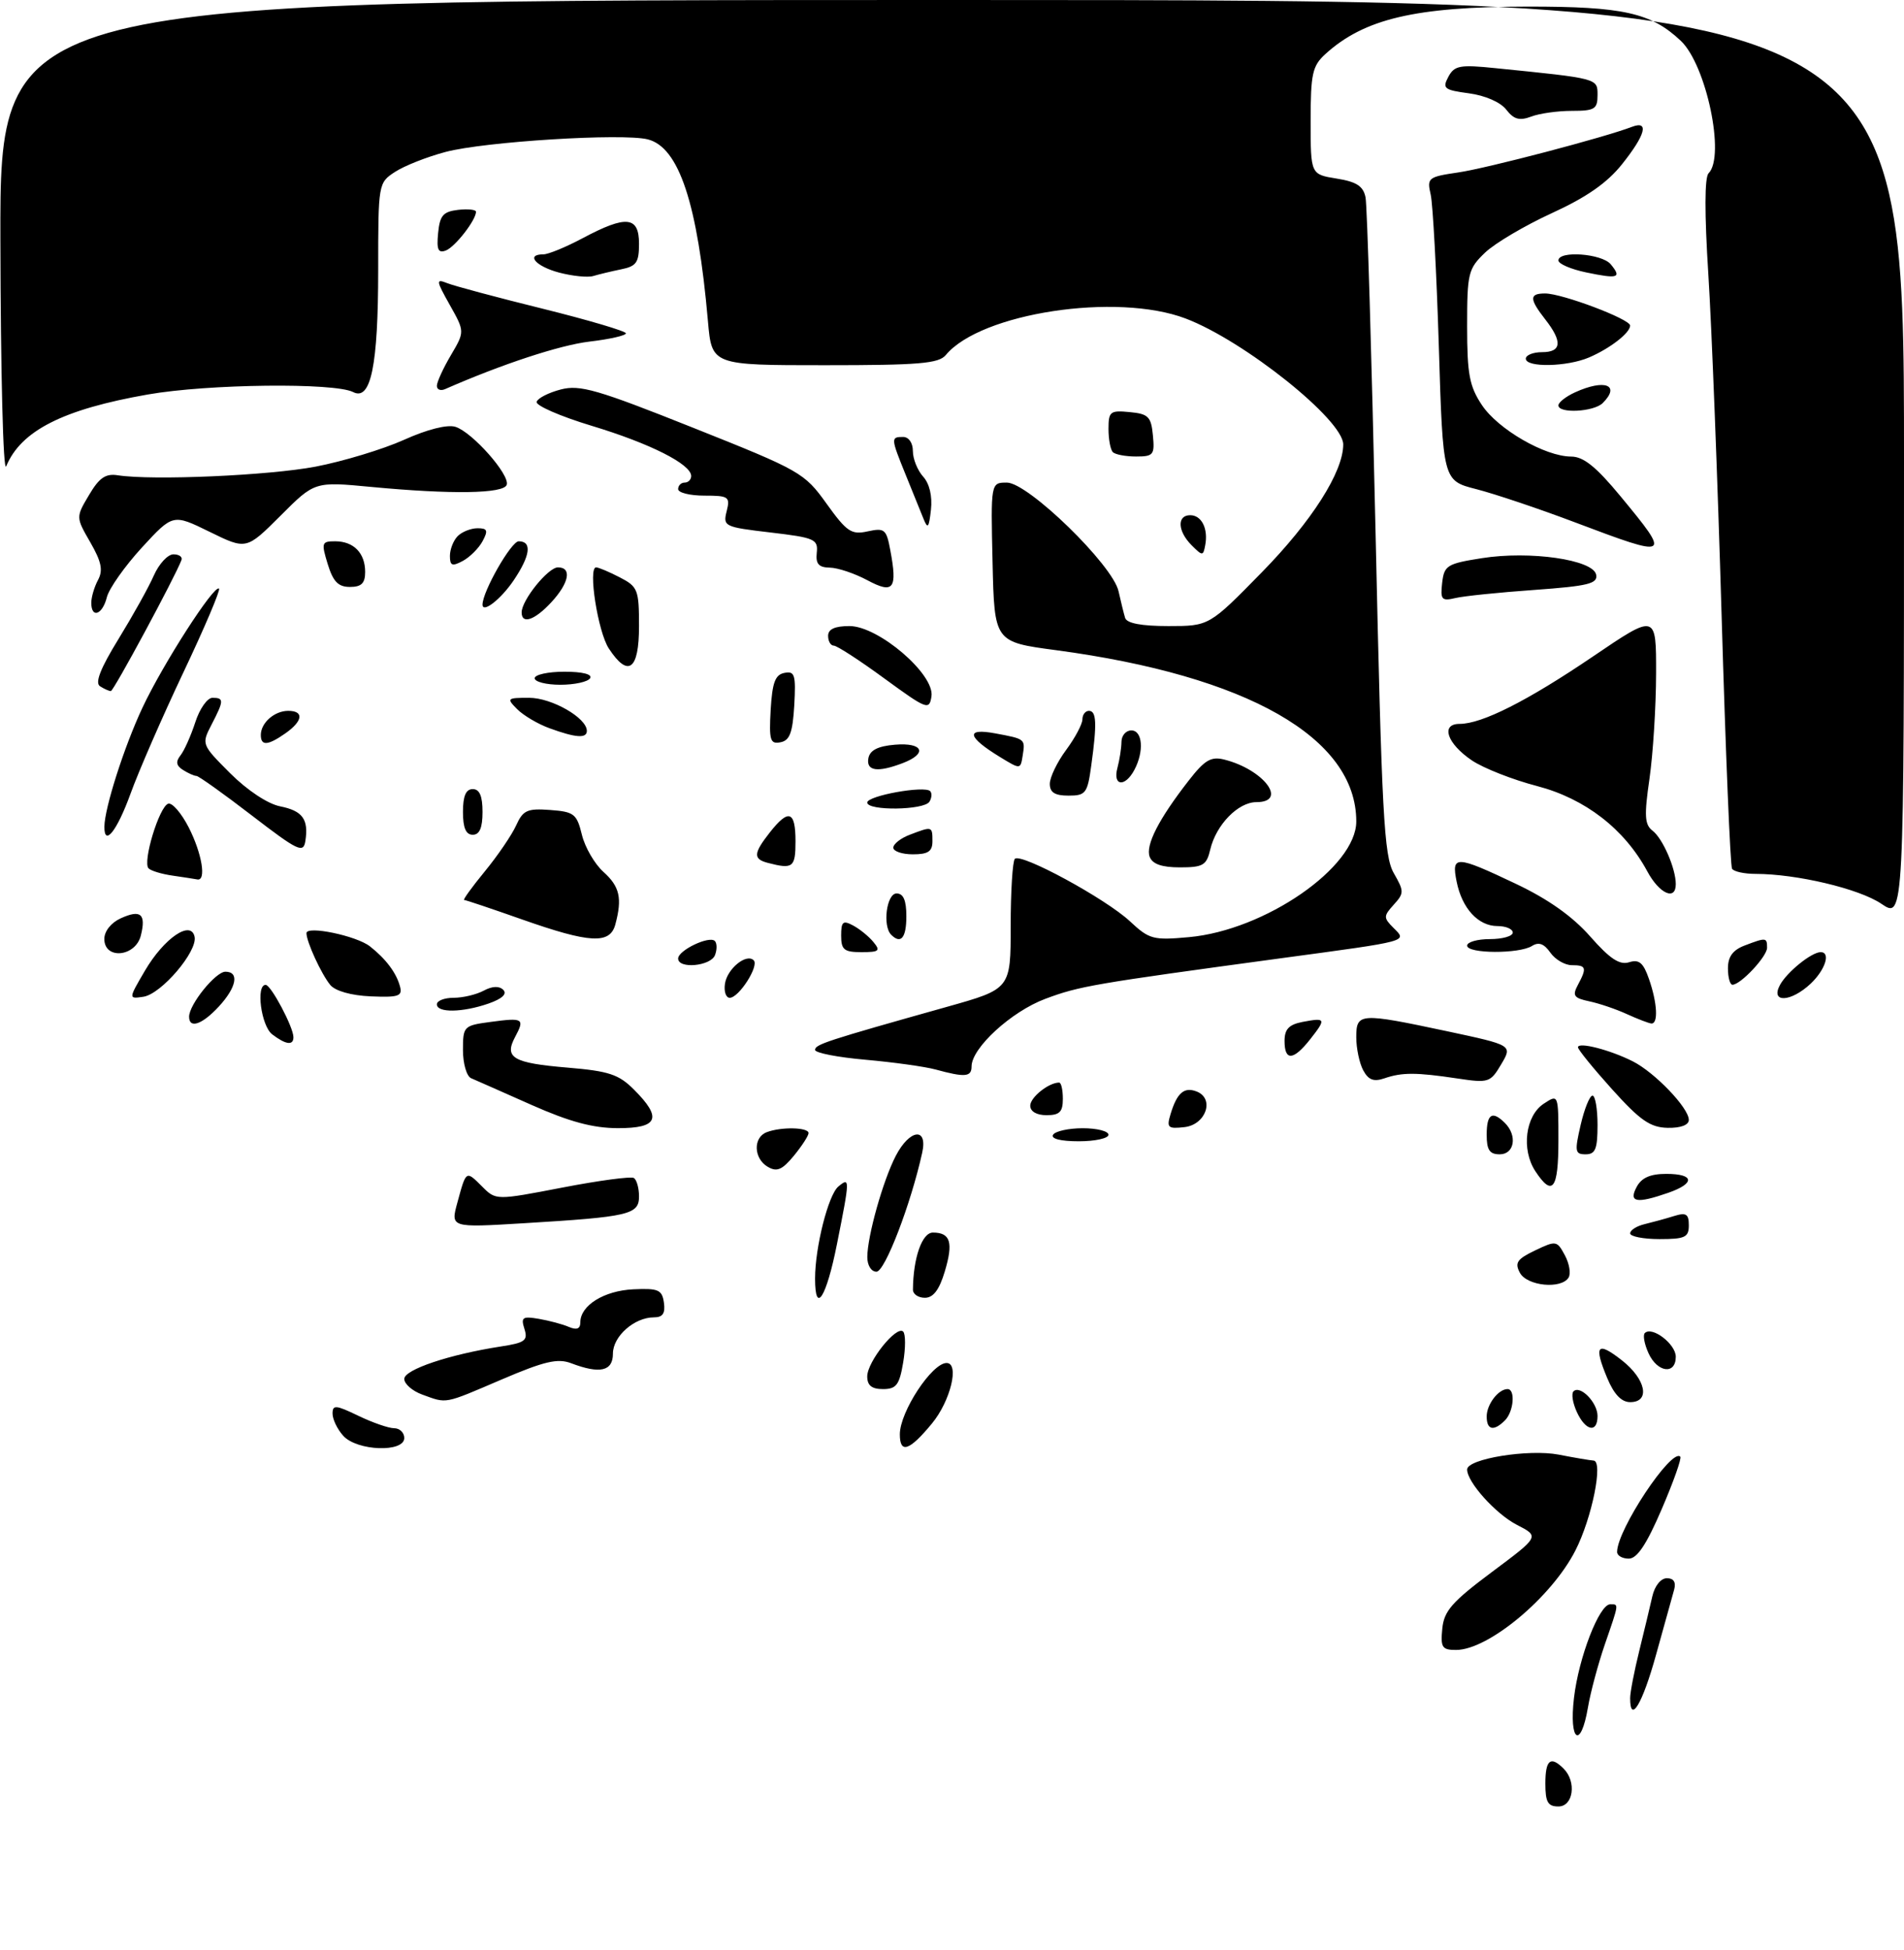 <?xml version="1.0" encoding="UTF-8" standalone="no"?>
<!DOCTYPE svg PUBLIC "-//W3C//DTD SVG 1.1//EN" "http://www.w3.org/Graphics/SVG/1.1/DTD/svg11.dtd" >
<svg xmlns="http://www.w3.org/2000/svg" xmlns:xlink="http://www.w3.org/1999/xlink" version="1.1" viewBox="0 0 292 299">
 <g >
 <path fill="currentColor"
d=" M 237.00 273.50 C 237.00 269.84 237.79 269.19 239.80 271.20 C 241.81 273.21 241.29 277.00 239.00 277.00 C 237.38 277.00 237.00 276.33 237.00 273.50 Z  M 241.39 260.33 C 242.12 254.13 245.27 246.00 246.94 246.00 C 248.29 246.00 248.33 245.74 246.12 252.15 C 245.09 255.15 243.92 259.50 243.53 261.81 C 242.43 268.31 240.60 267.05 241.39 260.33 Z  M 250.00 260.39 C 250.00 259.51 250.63 256.25 251.40 253.14 C 252.16 250.04 253.07 246.26 253.41 244.75 C 253.78 243.16 254.71 242.00 255.64 242.00 C 256.68 242.00 257.06 242.61 256.75 243.75 C 256.48 244.71 255.23 249.21 253.97 253.75 C 251.89 261.27 250.00 264.43 250.00 260.39 Z  M 221.19 249.75 C 221.45 247.02 222.67 245.63 228.80 241.05 C 236.11 235.60 236.11 235.60 232.64 233.82 C 229.39 232.15 225.00 227.27 225.00 225.33 C 225.00 223.69 234.42 222.16 239.05 223.05 C 241.50 223.53 243.90 223.93 244.39 223.96 C 245.91 224.03 244.15 232.77 241.61 237.74 C 237.95 244.93 228.26 253.00 223.30 253.00 C 221.16 253.00 220.91 252.61 221.19 249.75 Z  M 248.00 237.97 C 248.00 234.57 256.34 222.01 257.69 223.36 C 257.93 223.60 256.65 227.21 254.85 231.39 C 252.52 236.82 251.07 239.00 249.79 239.00 C 248.81 239.00 248.00 238.54 248.00 237.97 Z  M 52.65 220.17 C 51.74 219.17 51.00 217.63 51.00 216.76 C 51.00 215.38 51.49 215.42 54.95 217.09 C 57.13 218.14 59.60 219.00 60.45 219.00 C 61.30 219.00 62.00 219.68 62.00 220.50 C 62.00 222.76 54.76 222.50 52.65 220.17 Z  M 138.00 219.93 C 138.00 216.49 142.92 209.00 145.17 209.00 C 147.18 209.00 145.78 214.82 142.93 218.27 C 139.47 222.47 138.00 222.97 138.00 219.93 Z  M 228.00 217.20 C 228.00 215.35 229.79 213.00 231.20 213.00 C 232.43 213.00 232.15 216.45 230.80 217.80 C 229.08 219.52 228.00 219.28 228.00 217.20 Z  M 241.82 216.50 C 241.19 215.12 240.96 213.70 241.31 213.35 C 242.33 212.33 245.00 215.06 245.00 217.12 C 245.00 219.80 243.16 219.44 241.82 216.50 Z  M 64.75 213.84 C 63.24 213.29 62.00 212.21 62.00 211.44 C 62.00 210.01 68.91 207.69 76.79 206.47 C 80.52 205.90 80.99 205.55 80.43 203.78 C 79.86 201.99 80.13 201.80 82.64 202.23 C 84.21 202.50 86.29 203.05 87.25 203.47 C 88.46 203.98 89.00 203.76 89.00 202.76 C 89.00 200.17 92.64 197.91 97.13 197.70 C 100.97 197.52 101.54 197.77 101.82 199.75 C 102.05 201.39 101.64 202.00 100.29 202.00 C 97.29 202.00 94.00 204.90 94.00 207.56 C 94.00 210.26 92.02 210.72 87.58 209.03 C 85.52 208.25 83.48 208.73 76.93 211.53 C 67.99 215.36 68.60 215.24 64.75 213.84 Z  M 246.49 211.32 C 244.38 206.27 244.94 205.61 248.75 208.60 C 252.43 211.49 253.13 215.00 250.01 215.00 C 248.67 215.00 247.53 213.81 246.49 211.32 Z  M 133.00 211.06 C 133.00 208.79 137.51 203.18 138.51 204.18 C 138.89 204.56 138.89 206.70 138.51 208.93 C 137.93 212.38 137.45 213.00 135.41 213.00 C 133.69 213.00 133.00 212.44 133.00 211.06 Z  M 252.82 207.50 C 252.19 206.12 251.93 204.73 252.25 204.41 C 253.36 203.31 257.00 206.09 257.00 208.04 C 257.00 210.84 254.17 210.47 252.82 207.50 Z  M 125.00 196.05 C 125.00 191.24 127.03 183.22 128.57 181.94 C 130.36 180.45 130.36 180.72 128.36 190.75 C 126.74 198.95 125.00 201.69 125.00 196.05 Z  M 140.01 197.75 C 140.05 192.87 141.41 189.00 143.07 189.00 C 145.77 189.00 146.23 190.51 144.89 194.98 C 144.05 197.78 143.13 199.00 141.84 199.00 C 140.83 199.00 140.00 198.44 140.01 197.75 Z  M 233.09 195.16 C 232.27 193.63 232.66 193.06 235.42 191.74 C 238.64 190.20 238.78 190.23 239.99 192.48 C 240.68 193.76 240.93 195.30 240.56 195.90 C 239.44 197.72 234.18 197.20 233.09 195.16 Z  M 133.01 192.75 C 133.03 189.51 135.41 181.04 137.37 177.25 C 139.50 173.13 142.31 172.78 141.43 176.75 C 139.69 184.65 135.71 195.00 134.42 195.00 C 133.61 195.00 133.01 194.03 133.01 192.75 Z  M 250.00 189.12 C 250.00 188.63 251.01 187.99 252.25 187.70 C 253.49 187.40 255.51 186.85 256.75 186.46 C 258.59 185.89 259.00 186.15 259.00 187.88 C 259.00 189.73 258.42 190.00 254.50 190.00 C 252.03 190.00 250.00 189.60 250.00 189.12 Z  M 70.15 184.38 C 71.50 179.42 71.45 179.45 73.95 181.95 C 76.06 184.06 76.06 184.06 86.24 182.10 C 91.83 181.02 96.77 180.36 97.21 180.63 C 97.64 180.90 98.00 182.17 98.00 183.45 C 98.00 186.25 96.50 186.59 80.30 187.57 C 69.09 188.25 69.09 188.25 70.15 184.38 Z  M 251.00 182.00 C 251.75 180.59 253.09 180.00 255.54 180.00 C 259.86 180.00 260.01 181.45 255.85 182.90 C 250.97 184.60 249.73 184.37 251.00 182.00 Z  M 235.45 179.57 C 233.29 176.26 233.93 171.10 236.75 169.24 C 239.00 167.76 239.00 167.76 239.00 174.88 C 239.00 182.39 238.09 183.59 235.45 179.57 Z  M 117.75 178.92 C 115.57 177.65 115.47 174.42 117.58 173.61 C 119.80 172.76 124.00 172.85 124.00 173.75 C 123.99 174.16 122.98 175.72 121.75 177.22 C 119.96 179.39 119.14 179.74 117.75 178.92 Z  M 228.00 174.00 C 228.00 170.80 228.85 170.25 230.80 172.20 C 232.73 174.13 232.26 177.00 230.00 177.00 C 228.44 177.00 228.00 176.33 228.00 174.00 Z  M 242.41 172.50 C 242.98 170.03 243.80 168.00 244.23 168.00 C 244.65 168.00 245.00 170.03 245.00 172.50 C 245.00 176.18 244.67 177.00 243.18 177.00 C 241.54 177.00 241.47 176.57 242.41 172.50 Z  M 161.50 174.00 C 161.84 173.45 163.89 173.00 166.06 173.00 C 168.23 173.00 170.00 173.45 170.00 174.00 C 170.00 174.55 167.95 175.00 165.44 175.00 C 162.66 175.00 161.12 174.61 161.50 174.00 Z  M 81.50 169.42 C 77.10 167.47 72.94 165.62 72.25 165.33 C 71.56 165.03 71.00 163.09 71.00 161.02 C 71.00 157.36 71.11 157.25 75.23 156.70 C 80.26 156.02 80.51 156.18 78.99 159.02 C 77.29 162.20 78.68 163.01 87.09 163.71 C 93.38 164.24 94.90 164.74 97.24 167.09 C 101.60 171.45 100.94 173.00 94.75 172.99 C 90.92 172.98 87.34 172.01 81.50 169.42 Z  M 179.52 170.83 C 180.50 167.58 181.60 166.63 183.50 167.36 C 186.32 168.44 184.96 172.45 181.66 172.83 C 179.10 173.12 178.89 172.92 179.52 170.83 Z  M 247.25 167.05 C 244.36 163.84 242.00 160.94 242.00 160.59 C 242.00 159.72 246.89 160.97 250.40 162.74 C 253.80 164.46 259.00 169.89 259.00 171.72 C 259.00 172.51 257.75 172.98 255.75 172.94 C 253.09 172.88 251.54 171.81 247.25 167.05 Z  M 158.00 169.54 C 158.00 168.26 160.83 166.00 162.43 166.00 C 162.75 166.00 163.00 167.12 163.00 168.50 C 163.00 170.50 162.50 171.00 160.50 171.00 C 158.97 171.00 158.00 170.43 158.00 169.54 Z  M 209.06 164.11 C 208.48 163.02 208.00 160.75 208.00 159.07 C 208.00 155.30 208.48 155.27 221.94 158.13 C 231.96 160.27 231.96 160.27 230.23 163.19 C 228.57 166.00 228.30 166.09 223.50 165.37 C 217.16 164.42 215.03 164.42 212.31 165.35 C 210.67 165.91 209.86 165.60 209.06 164.11 Z  M 143.50 164.00 C 141.85 163.55 137.01 162.88 132.75 162.50 C 128.49 162.13 125.00 161.45 125.00 160.99 C 125.00 160.15 126.70 159.59 145.25 154.38 C 155.00 151.64 155.00 151.64 155.00 141.99 C 155.00 136.68 155.29 132.04 155.64 131.69 C 156.59 130.75 169.58 137.81 173.29 141.27 C 176.25 144.04 176.86 144.20 182.34 143.70 C 194.01 142.64 208.00 132.97 208.00 125.96 C 208.00 113.14 191.33 103.63 161.98 99.70 C 152.50 98.44 152.50 98.44 152.22 86.22 C 151.94 74.00 151.94 74.00 154.42 74.00 C 157.67 74.00 170.66 86.64 171.54 90.66 C 171.89 92.22 172.34 94.06 172.55 94.75 C 172.81 95.58 175.06 96.00 179.19 96.00 C 185.44 96.00 185.44 96.00 193.52 87.75 C 201.19 79.92 206.00 72.36 206.00 68.15 C 206.00 64.39 190.81 52.25 181.83 48.84 C 171.25 44.82 150.41 47.99 145.06 54.43 C 143.97 55.75 140.97 56.00 126.46 56.00 C 109.16 56.00 109.16 56.00 108.57 49.25 C 106.99 31.20 104.14 22.58 99.34 21.37 C 95.47 20.40 74.32 21.71 68.33 23.30 C 65.49 24.05 62.00 25.43 60.58 26.36 C 58.02 28.03 58.00 28.15 58.00 41.37 C 58.00 56.06 56.88 61.52 54.16 60.12 C 51.29 58.65 31.89 58.87 22.67 60.49 C 9.66 62.77 3.21 66.04 0.95 71.50 C 0.49 72.61 0.10 57.15 0.06 36.75 C 0.00 0.00 0.00 0.00 146.00 0.00 C 292.00 0.00 292.00 0.00 292.00 70.47 C 292.00 140.94 292.00 140.94 288.52 138.58 C 285.13 136.28 275.53 134.00 269.23 134.00 C 267.52 134.00 265.90 133.65 265.63 133.21 C 265.36 132.78 264.64 115.34 264.03 94.46 C 263.42 73.58 262.50 49.98 261.99 42.02 C 261.40 32.74 261.41 27.19 262.03 26.57 C 264.63 23.97 261.68 9.92 257.75 6.24 C 253.19 1.95 248.92 1.00 234.28 1.01 C 217.05 1.03 209.22 2.87 203.25 8.30 C 201.27 10.11 201.00 11.32 201.00 18.55 C 201.00 26.74 201.00 26.74 204.98 27.38 C 208.05 27.87 209.07 28.54 209.42 30.26 C 209.67 31.49 210.36 54.64 210.96 81.71 C 211.91 124.93 212.25 131.27 213.75 133.88 C 215.35 136.67 215.35 136.96 213.74 138.73 C 212.16 140.48 212.16 140.73 213.70 142.27 C 215.82 144.39 216.34 144.25 196.50 146.93 C 167.62 150.85 165.55 151.20 160.31 153.16 C 155.09 155.11 149.00 160.70 149.00 163.53 C 149.00 165.14 148.00 165.23 143.50 164.00 Z  M 197.00 159.62 C 197.00 157.81 197.67 157.11 199.75 156.70 C 203.33 156.02 203.42 156.20 200.94 159.35 C 198.35 162.64 197.00 162.73 197.00 159.62 Z  M 41.75 158.61 C 40.04 157.31 39.21 150.97 40.75 151.02 C 41.58 151.05 45.00 157.51 45.00 159.04 C 45.00 160.35 43.84 160.20 41.75 158.61 Z  M 29.00 155.90 C 29.00 154.03 33.06 149.00 34.57 149.00 C 36.74 149.00 36.28 151.40 33.55 154.35 C 31.00 157.11 29.00 157.79 29.00 155.90 Z  M 249.50 155.50 C 247.85 154.74 245.25 153.86 243.73 153.54 C 241.36 153.04 241.11 152.67 241.98 151.04 C 243.40 148.39 243.28 148.00 241.06 148.00 C 239.99 148.00 238.50 147.13 237.76 146.07 C 236.80 144.70 235.98 144.40 234.95 145.05 C 232.99 146.29 225.00 146.25 225.00 145.00 C 225.00 144.45 226.57 144.00 228.50 144.00 C 230.43 144.00 232.00 143.55 232.00 143.00 C 232.00 142.45 230.94 142.00 229.65 142.00 C 226.70 142.00 224.21 139.29 223.39 135.18 C 222.57 131.12 223.24 131.14 232.45 135.51 C 237.43 137.87 241.16 140.51 243.87 143.59 C 246.90 147.03 248.38 148.01 249.84 147.55 C 251.37 147.07 252.02 147.61 252.89 150.12 C 254.17 153.78 254.34 157.03 253.25 156.94 C 252.84 156.90 251.15 156.25 249.50 155.50 Z  M 67.00 154.00 C 67.00 153.45 68.15 153.00 69.57 153.00 C 70.98 153.00 73.05 152.51 74.17 151.91 C 75.49 151.20 76.56 151.16 77.18 151.78 C 77.81 152.41 77.01 153.15 74.93 153.88 C 70.93 155.27 67.00 155.33 67.00 154.00 Z  M 22.23 148.84 C 25.16 143.85 29.28 141.03 29.84 143.63 C 30.33 145.87 24.74 152.43 21.99 152.84 C 19.69 153.18 19.69 153.18 22.23 148.84 Z  M 50.65 151.03 C 49.28 149.37 47.00 144.41 47.00 143.09 C 47.00 141.89 54.66 143.49 56.73 145.11 C 59.17 147.02 60.79 149.18 61.34 151.25 C 61.75 152.75 61.14 152.96 56.86 152.78 C 53.86 152.65 51.42 151.96 50.65 151.03 Z  M 111.18 150.85 C 111.52 148.54 114.47 146.14 115.59 147.25 C 116.45 148.11 113.32 153.00 111.91 153.00 C 111.33 153.00 111.00 152.03 111.18 150.85 Z  M 272.97 151.05 C 274.04 149.06 277.82 146.00 279.22 146.00 C 280.80 146.00 279.93 148.71 277.69 150.83 C 274.65 153.68 271.48 153.83 272.97 151.05 Z  M 265.00 148.48 C 265.00 146.69 265.75 145.67 267.57 144.98 C 270.85 143.73 271.00 143.74 271.00 145.33 C 271.00 146.67 266.94 151.00 265.69 151.00 C 265.31 151.00 265.00 149.86 265.00 148.48 Z  M 104.00 146.98 C 104.00 145.72 108.77 143.44 109.63 144.29 C 109.97 144.64 109.98 145.61 109.65 146.46 C 109.00 148.15 104.00 148.62 104.00 146.98 Z  M 16.00 143.98 C 16.00 142.79 17.03 141.49 18.50 140.82 C 21.58 139.41 22.43 140.14 21.60 143.45 C 20.78 146.74 16.00 147.19 16.00 143.98 Z  M 129.00 143.46 C 129.00 141.32 129.28 141.08 130.83 141.91 C 131.84 142.45 133.25 143.59 133.95 144.45 C 135.07 145.80 134.83 146.00 132.12 146.00 C 129.45 146.00 129.00 145.64 129.00 143.46 Z  M 80.05 140.98 C 75.40 139.34 71.41 138.00 71.18 138.00 C 70.95 138.00 72.37 136.03 74.34 133.63 C 76.32 131.22 78.48 128.05 79.15 126.58 C 80.21 124.23 80.86 123.94 84.37 124.20 C 88.04 124.47 88.46 124.80 89.24 128.00 C 89.71 129.93 91.20 132.49 92.55 133.70 C 95.04 135.94 95.45 137.73 94.37 141.75 C 93.55 144.82 90.47 144.65 80.05 140.98 Z  M 136.67 143.33 C 135.32 141.98 135.97 137.00 137.50 137.00 C 138.55 137.00 139.00 138.06 139.00 140.50 C 139.00 143.81 138.16 144.83 136.67 143.33 Z  M 252.63 133.61 C 249.14 127.13 243.11 122.46 235.72 120.53 C 231.99 119.56 227.50 117.79 225.73 116.60 C 221.91 114.02 220.89 111.00 223.84 111.00 C 227.28 111.00 234.23 107.49 244.29 100.67 C 254.00 94.08 254.00 94.08 253.98 103.29 C 253.97 108.36 253.51 115.60 252.97 119.38 C 252.14 125.09 252.22 126.45 253.44 127.38 C 255.00 128.57 257.00 133.17 257.00 135.57 C 257.00 138.18 254.48 137.05 252.63 133.61 Z  M 26.50 134.27 C 24.85 134.04 23.18 133.54 22.79 133.16 C 21.82 132.23 24.41 123.70 25.79 123.24 C 26.40 123.03 27.82 124.68 28.95 126.89 C 30.99 130.90 31.68 135.14 30.25 134.85 C 29.84 134.77 28.15 134.51 26.50 134.27 Z  M 117.75 132.31 C 115.48 131.72 115.54 130.85 118.07 127.63 C 120.95 123.97 122.00 124.34 122.00 129.00 C 122.00 133.02 121.61 133.32 117.75 132.31 Z  M 176.32 131.39 C 175.64 129.62 177.71 125.58 182.31 119.68 C 184.75 116.54 185.72 115.96 187.75 116.47 C 193.81 117.99 197.59 123.00 192.67 123.00 C 189.88 123.00 186.51 126.46 185.61 130.25 C 185.04 132.69 184.50 133.00 180.95 133.00 C 178.18 133.00 176.75 132.50 176.32 131.39 Z  M 38.63 125.05 C 34.30 121.72 30.47 118.99 30.13 118.98 C 29.78 118.98 28.85 118.56 28.06 118.06 C 27.02 117.40 26.92 116.79 27.68 115.83 C 28.26 115.10 29.28 112.81 29.95 110.75 C 30.61 108.69 31.80 107.00 32.58 107.00 C 34.37 107.00 34.36 107.41 32.44 111.12 C 30.89 114.12 30.90 114.16 35.30 118.57 C 37.92 121.18 41.05 123.26 42.95 123.64 C 46.41 124.33 47.35 125.62 46.83 128.97 C 46.53 130.88 45.71 130.49 38.63 125.05 Z  M 137.00 129.98 C 137.00 129.41 138.15 128.51 139.57 127.98 C 142.97 126.68 143.00 126.69 143.00 129.00 C 143.00 130.56 142.33 131.00 140.00 131.00 C 138.35 131.00 137.00 130.54 137.00 129.98 Z  M 16.01 126.75 C 16.04 123.89 19.03 114.53 21.83 108.55 C 24.97 101.84 32.88 89.55 33.59 90.26 C 33.82 90.49 31.37 96.26 28.13 103.09 C 24.90 109.91 21.24 118.31 20.00 121.75 C 17.93 127.44 15.98 129.89 16.01 126.75 Z  M 71.00 124.50 C 71.00 122.06 71.45 121.00 72.50 121.00 C 73.55 121.00 74.00 122.06 74.00 124.50 C 74.00 126.94 73.55 128.00 72.50 128.00 C 71.45 128.00 71.00 126.94 71.00 124.50 Z  M 133.00 123.06 C 133.00 122.02 141.77 120.43 142.65 121.31 C 142.95 121.62 142.90 122.35 142.54 122.93 C 141.73 124.25 133.00 124.36 133.00 123.06 Z  M 161.00 120.19 C 161.00 119.20 162.12 116.86 163.50 115.00 C 164.88 113.14 166.00 111.02 166.00 110.31 C 166.00 109.59 166.45 109.00 167.00 109.00 C 168.16 109.00 168.25 110.93 167.36 117.36 C 166.78 121.65 166.51 122.00 163.86 122.00 C 161.77 122.00 161.00 121.51 161.00 120.19 Z  M 171.37 117.75 C 171.70 116.51 171.98 114.71 171.99 113.75 C 171.99 112.79 172.68 112.00 173.50 112.00 C 175.24 112.00 175.48 115.23 173.96 118.07 C 172.52 120.76 170.62 120.53 171.37 117.75 Z  M 133.18 116.25 C 133.42 115.03 134.64 114.41 137.26 114.19 C 141.59 113.83 142.30 115.55 138.43 117.02 C 134.57 118.49 132.81 118.23 133.18 116.25 Z  M 153.36 116.08 C 148.32 113.00 148.03 111.60 152.61 112.45 C 157.28 113.32 157.25 113.29 156.83 115.92 C 156.50 117.99 156.49 117.99 153.36 116.08 Z  M 40.00 112.70 C 40.00 110.84 42.09 109.00 44.20 109.00 C 46.65 109.00 46.46 110.56 43.78 112.44 C 41.07 114.34 40.00 114.41 40.00 112.70 Z  M 118.19 108.84 C 118.44 104.65 118.88 103.45 120.31 103.18 C 121.89 102.87 122.07 103.48 121.81 108.16 C 121.56 112.35 121.12 113.55 119.69 113.82 C 118.11 114.13 117.93 113.52 118.19 108.84 Z  M 84.28 111.67 C 82.51 111.03 80.28 109.71 79.32 108.75 C 77.66 107.08 77.74 107.00 81.15 107.00 C 84.62 107.00 90.00 110.08 90.00 112.07 C 90.00 113.26 88.31 113.14 84.28 111.67 Z  M 135.62 104.03 C 131.84 101.26 128.35 99.00 127.87 99.00 C 127.39 99.00 127.00 98.33 127.00 97.50 C 127.00 96.47 128.03 96.00 130.28 96.00 C 134.73 96.00 143.38 103.41 142.85 106.78 C 142.52 108.94 142.17 108.81 135.62 104.03 Z  M 15.34 105.23 C 14.53 104.71 15.39 102.51 18.17 97.99 C 20.36 94.42 22.81 90.04 23.59 88.25 C 24.38 86.46 25.73 85.00 26.60 85.00 C 27.46 85.00 28.02 85.39 27.83 85.88 C 26.82 88.54 17.42 105.98 17.00 105.97 C 16.73 105.97 15.98 105.64 15.34 105.23 Z  M 82.00 104.00 C 82.00 103.45 84.05 103.00 86.56 103.00 C 89.34 103.00 90.88 103.39 90.50 104.00 C 90.16 104.55 88.11 105.00 85.94 105.00 C 83.77 105.00 82.00 104.55 82.00 104.00 Z  M 93.37 99.44 C 91.69 96.88 90.15 87.00 91.42 87.00 C 91.79 87.00 93.43 87.69 95.05 88.53 C 97.82 89.96 98.00 90.42 98.00 96.03 C 98.00 102.75 96.34 103.97 93.37 99.44 Z  M 80.00 93.90 C 80.00 92.03 84.06 87.00 85.57 87.00 C 87.74 87.00 87.28 89.40 84.55 92.35 C 82.00 95.11 80.00 95.79 80.00 93.90 Z  M 14.00 92.43 C 14.00 91.57 14.46 90.00 15.03 88.94 C 15.83 87.45 15.56 86.13 13.85 83.16 C 11.63 79.31 11.63 79.31 13.65 75.91 C 15.22 73.25 16.19 72.58 18.08 72.88 C 23.40 73.70 41.23 72.92 48.42 71.55 C 52.62 70.74 58.71 68.90 61.94 67.45 C 65.53 65.83 68.61 65.06 69.85 65.45 C 72.44 66.27 78.23 72.82 77.71 74.34 C 77.25 75.71 69.24 75.83 56.88 74.66 C 48.25 73.84 48.25 73.84 43.02 79.08 C 37.78 84.31 37.78 84.31 32.15 81.55 C 26.52 78.79 26.52 78.79 21.76 83.96 C 19.15 86.81 16.73 90.23 16.39 91.57 C 15.72 94.27 14.00 94.89 14.00 92.43 Z  M 74.00 92.71 C 74.00 90.70 78.40 83.00 79.55 83.00 C 81.63 83.00 81.34 85.20 78.75 89.03 C 76.80 91.90 74.00 94.08 74.00 92.71 Z  M 221.17 89.38 C 221.48 86.71 221.91 86.43 227.25 85.59 C 234.64 84.42 244.36 85.82 244.79 88.13 C 245.05 89.50 243.59 89.86 235.30 90.46 C 229.91 90.84 224.45 91.40 223.17 91.71 C 221.10 92.20 220.88 91.94 221.17 89.38 Z  M 133.00 88.96 C 131.07 87.93 128.49 87.06 127.26 87.04 C 125.55 87.01 125.08 86.47 125.26 84.76 C 125.48 82.68 124.95 82.45 118.17 81.65 C 111.09 80.82 110.86 80.71 111.44 78.40 C 112.00 76.17 111.76 76.00 108.02 76.00 C 105.81 76.00 104.00 75.55 104.00 75.00 C 104.00 74.45 104.45 74.00 105.00 74.00 C 105.55 74.00 106.00 73.54 106.00 72.99 C 106.00 71.18 99.70 68.00 90.73 65.29 C 85.90 63.83 82.11 62.17 82.30 61.61 C 82.48 61.05 84.15 60.20 86.01 59.72 C 88.94 58.96 91.61 59.73 106.32 65.60 C 122.76 72.15 123.36 72.49 126.76 77.23 C 129.87 81.56 130.57 82.03 133.07 81.48 C 135.66 80.92 135.94 81.15 136.53 84.33 C 137.66 90.32 137.05 91.13 133.00 88.96 Z  M 50.26 86.50 C 49.26 83.23 49.33 83.00 51.39 83.00 C 54.24 83.00 56.00 84.80 56.00 87.70 C 56.00 89.44 55.43 90.00 53.67 90.00 C 51.87 90.00 51.09 89.19 50.26 86.50 Z  M 69.00 85.24 C 69.00 84.23 69.54 82.86 70.20 82.20 C 70.86 81.54 72.23 81.00 73.24 81.00 C 74.75 81.00 74.89 81.34 74.01 82.98 C 73.43 84.06 72.06 85.43 70.98 86.01 C 69.34 86.89 69.00 86.75 69.00 85.24 Z  M 182.75 83.61 C 180.59 81.45 180.48 79.00 182.53 79.00 C 184.29 79.00 185.32 81.08 184.83 83.62 C 184.52 85.27 184.41 85.27 182.75 83.61 Z  M 241.50 80.08 C 236.00 78.00 229.20 75.72 226.39 75.00 C 221.29 73.70 221.29 73.70 220.66 53.10 C 220.31 41.77 219.75 31.30 219.41 29.83 C 218.82 27.27 219.02 27.12 223.65 26.44 C 228.09 25.79 246.10 21.06 250.25 19.46 C 252.96 18.42 252.37 20.66 248.75 25.19 C 246.46 28.06 243.29 30.26 238.00 32.68 C 233.88 34.57 229.26 37.29 227.75 38.74 C 225.16 41.22 225.00 41.89 225.00 50.04 C 225.00 57.36 225.35 59.23 227.26 62.10 C 229.73 65.83 236.96 70.00 240.96 70.01 C 242.84 70.01 244.79 71.58 248.50 76.07 C 256.35 85.57 256.22 85.64 241.50 80.08 Z  M 141.61 79.50 C 141.17 78.40 139.95 75.39 138.90 72.81 C 136.61 67.17 136.60 67.00 138.50 67.00 C 139.37 67.00 140.00 67.91 140.00 69.17 C 140.00 70.37 140.71 72.12 141.57 73.08 C 142.55 74.16 143.00 76.07 142.77 78.16 C 142.46 80.97 142.28 81.18 141.61 79.50 Z  M 170.67 69.33 C 170.30 68.97 170.00 67.36 170.00 65.77 C 170.00 63.10 170.26 62.90 173.25 63.19 C 176.11 63.46 176.54 63.89 176.81 66.75 C 177.10 69.74 176.90 70.00 174.23 70.00 C 172.64 70.00 171.03 69.70 170.67 69.33 Z  M 239.00 62.16 C 239.00 61.70 240.15 60.80 241.55 60.16 C 246.11 58.08 248.57 59.03 245.80 61.80 C 244.44 63.16 239.00 63.45 239.00 62.16 Z  M 67.00 59.16 C 67.00 58.59 67.96 56.48 69.14 54.48 C 71.28 50.85 71.28 50.85 68.98 46.76 C 66.86 42.98 66.83 42.72 68.59 43.42 C 69.64 43.84 76.23 45.61 83.24 47.34 C 90.25 49.08 95.99 50.78 95.99 51.11 C 96.00 51.45 93.48 52.02 90.40 52.38 C 85.86 52.92 77.00 55.83 68.25 59.67 C 67.56 59.97 67.00 59.74 67.00 59.16 Z  M 234.00 55.00 C 234.00 54.45 235.12 54.00 236.50 54.00 C 239.49 54.00 239.65 52.39 237.00 49.00 C 234.52 45.83 234.51 45.00 236.96 45.00 C 239.57 45.00 250.00 48.93 250.00 49.92 C 250.00 51.04 246.92 53.43 243.70 54.81 C 240.31 56.26 234.00 56.38 234.00 55.00 Z  M 85.75 41.80 C 82.14 40.84 80.56 39.00 83.35 39.00 C 84.09 39.00 86.82 37.88 89.40 36.50 C 96.06 32.96 98.00 33.16 98.00 37.38 C 98.00 40.26 97.60 40.83 95.25 41.30 C 93.74 41.61 91.83 42.07 91.00 42.32 C 90.17 42.58 87.81 42.34 85.75 41.80 Z  M 243.25 41.77 C 240.91 41.28 239.00 40.46 239.00 39.94 C 239.00 38.39 245.65 38.88 247.02 40.52 C 248.75 42.61 248.18 42.80 243.25 41.77 Z  M 67.19 35.74 C 67.45 33.04 67.96 32.45 70.25 32.18 C 71.76 32.01 73.00 32.14 73.00 32.47 C 73.00 33.75 69.80 37.86 68.38 38.41 C 67.20 38.86 66.94 38.29 67.19 35.74 Z  M 231.00 16.81 C 230.12 15.67 227.76 14.64 225.28 14.31 C 221.47 13.80 221.17 13.56 222.12 11.78 C 223.05 10.05 223.87 9.89 229.33 10.45 C 245.19 12.05 245.00 12.00 245.00 14.59 C 245.00 16.73 244.55 17.00 241.07 17.00 C 238.90 17.00 236.09 17.39 234.82 17.88 C 233.03 18.55 232.16 18.31 231.00 16.81 Z "/>
</g>
</svg>